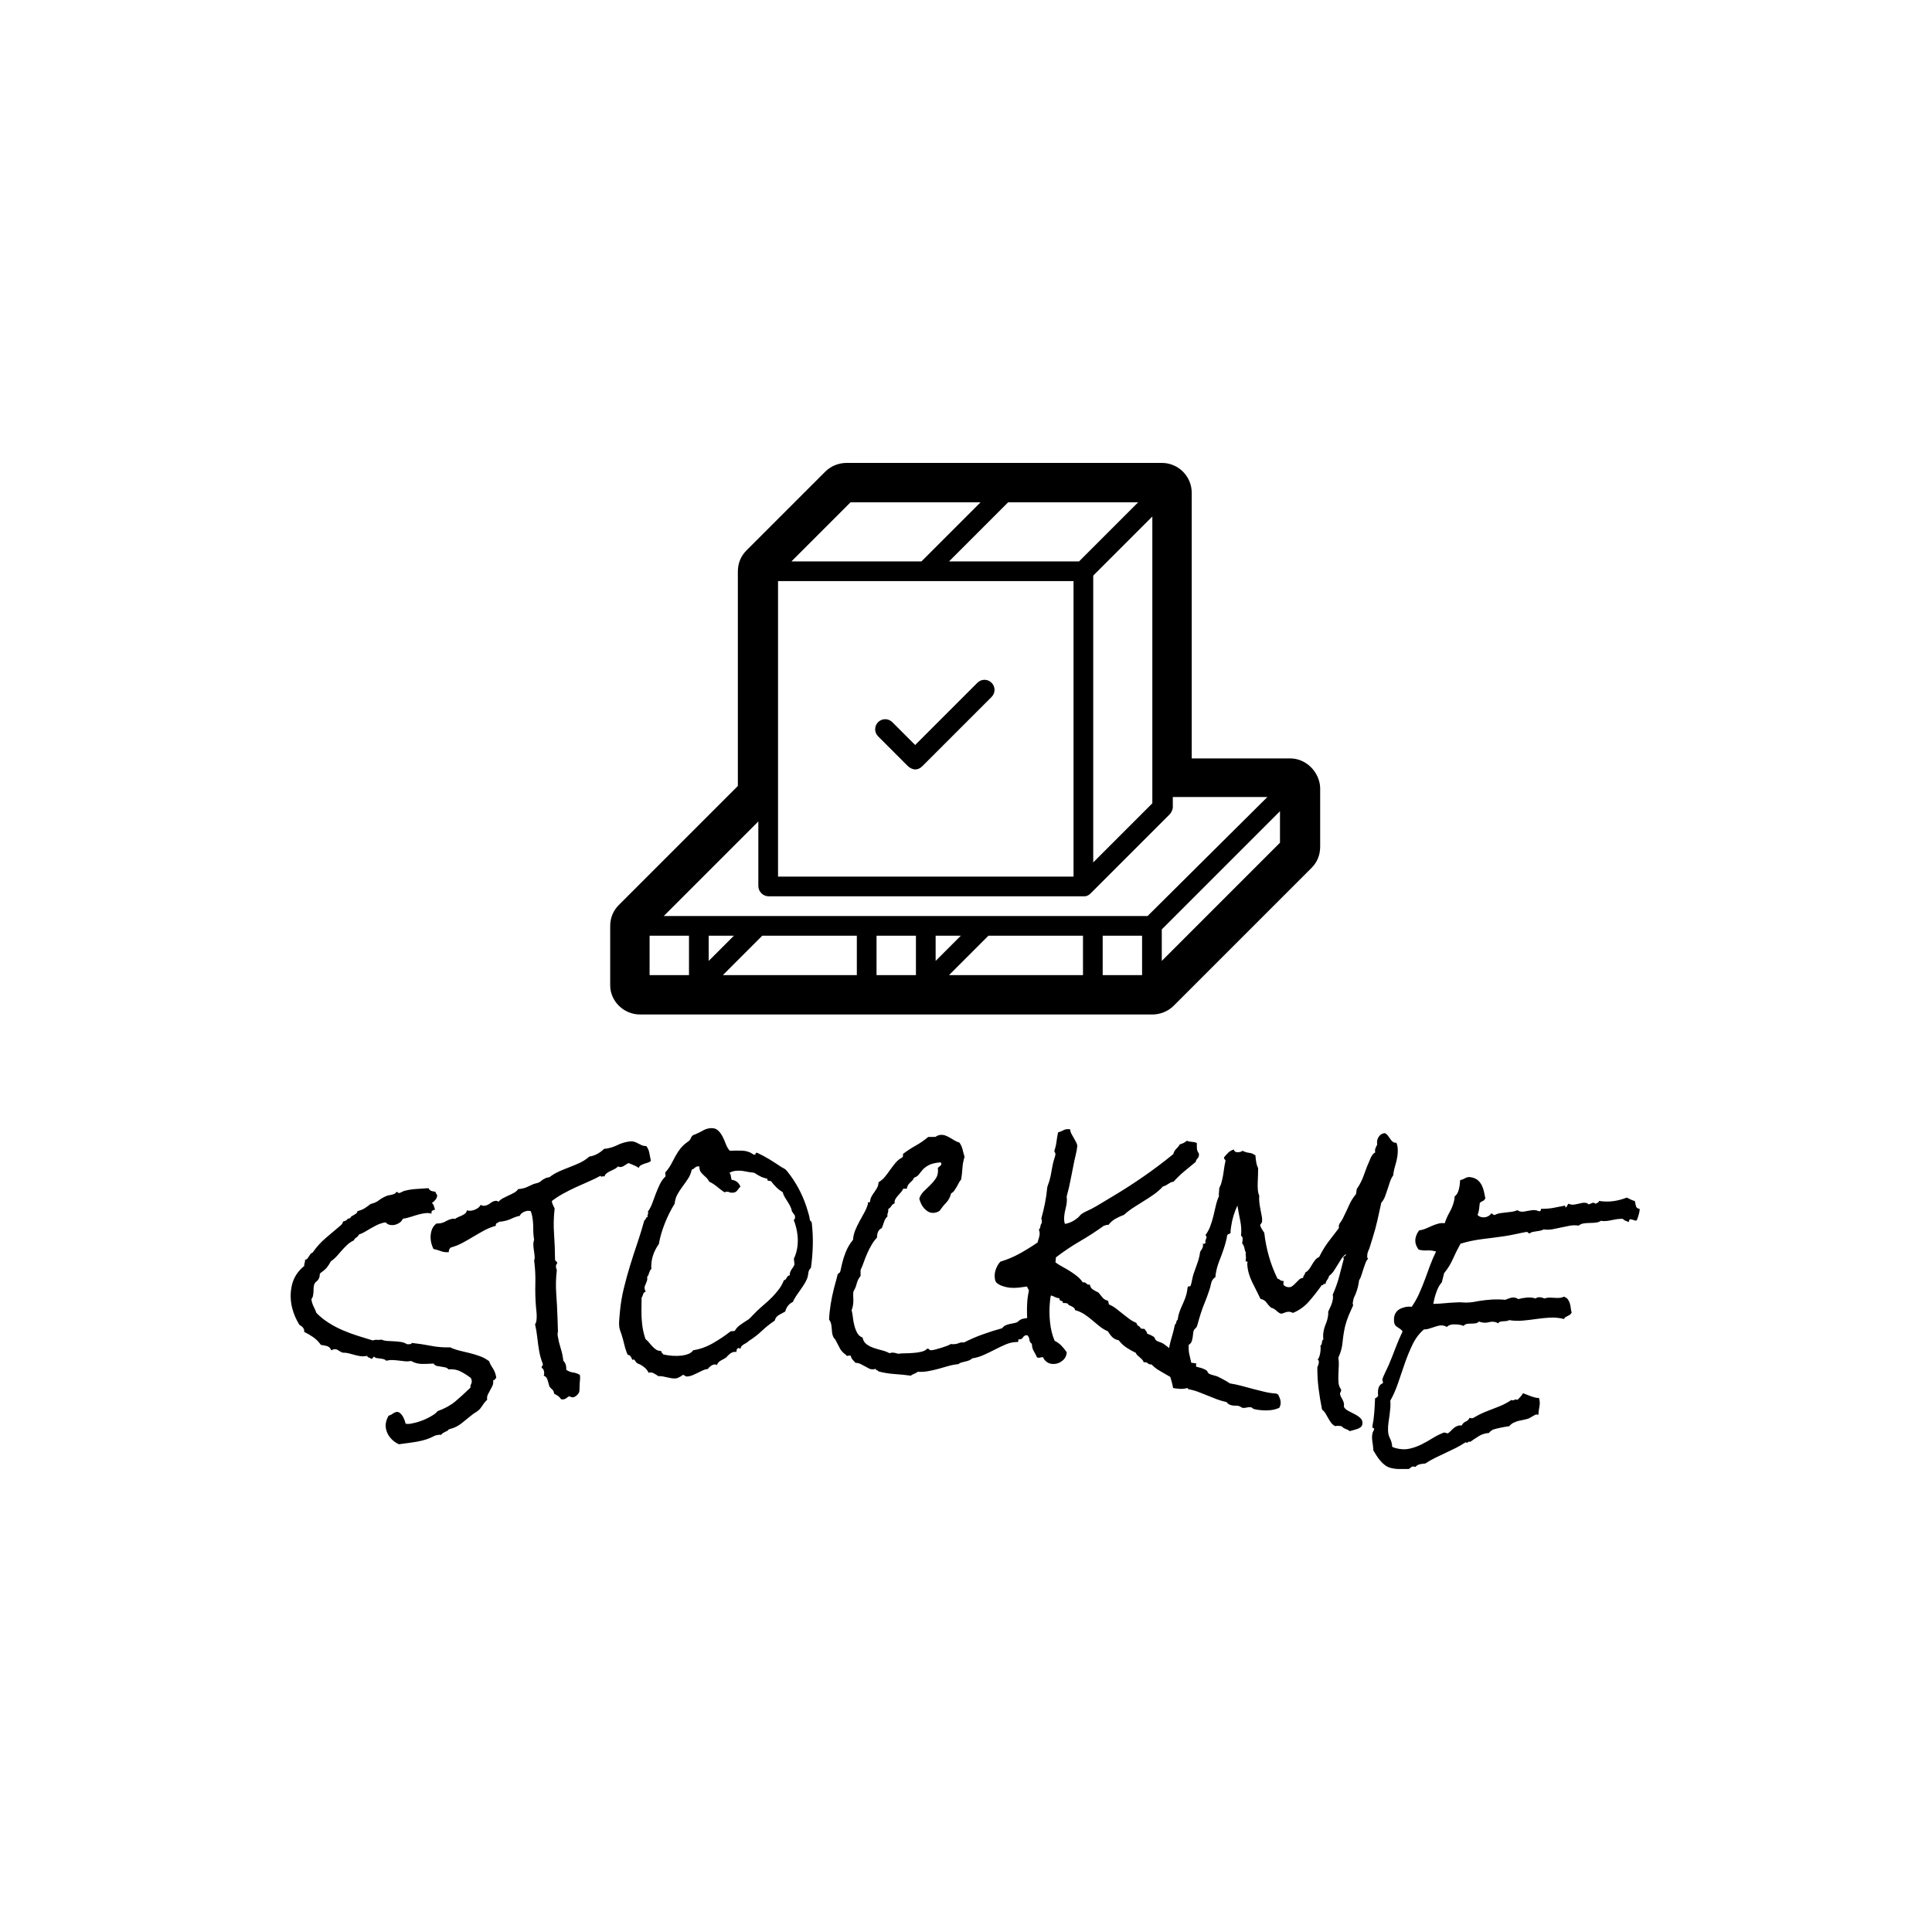<svg xmlns="http://www.w3.org/2000/svg" version="1.1" xmlns:xlink="http://www.w3.org/1999/xlink" xmlns:svgjs="http://svgjs.dev/svgjs" width="1000" height="1000" viewBox="0 0 1000 1000"><rect width="1000" height="1000" fill="#ffffff"></rect><g transform="matrix(0.7,0,0,0.7,149.576,239.586)"><svg viewBox="0 0 396 295" data-background-color="#f9f9f9" preserveAspectRatio="xMidYMid meet" height="744" width="1000" xmlns="http://www.w3.org/2000/svg" xmlns:xlink="http://www.w3.org/1999/xlink"><defs></defs><g id="tight-bounds" transform="matrix(1,0,0,1,0.24,0.008)"><svg viewBox="0 0 395.52 294.984" height="294.984" width="395.52"><g><svg viewBox="0 0 395.52 294.984" height="294.984" width="395.52"><g transform="matrix(1,0,0,1,0,195.033)"><svg viewBox="0 0 395.52 99.95" height="99.95" width="395.52"><g><svg viewBox="0 0 395.52 99.95" height="99.95" width="395.52"><g><svg viewBox="0 0 395.52 99.95" height="99.95" width="395.52"><g transform="matrix(1,0,0,1,0,0)"><svg width="395.52" viewBox="-6.441 -53.999 338.307 85.492" height="99.95" data-palette-color="#3a5874"><path d="M44.977 7.881v0c0.083 0.323 0.13 0.572 0.141 0.748v0c-0.145 0.106-0.251 0.227-0.319 0.362-0.067 0.141-0.221 0.226-0.462 0.253v0c0.062 0.507 0.006 0.959-0.167 1.355-0.181 0.391-0.375 0.761-0.58 1.11-0.206 0.349-0.4 0.716-0.584 1.101-0.178 0.376-0.236 0.818-0.174 1.325v0c-0.424 0.385-0.817 0.862-1.18 1.431-0.358 0.561-0.697 0.968-1.017 1.223v0c-0.223 0.202-0.473 0.38-0.75 0.534-0.275 0.161-0.541 0.343-0.799 0.547v0c-0.839 0.671-1.7 1.365-2.581 2.081-0.876 0.715-1.853 1.211-2.931 1.49v0l-0.349 0.09c-0.096 0.162-0.234 0.294-0.414 0.396-0.188 0.097-0.375 0.186-0.561 0.269-0.185 0.082-0.369 0.185-0.55 0.307-0.177 0.115-0.297 0.249-0.361 0.403v0c-0.395-0.036-0.805 0.001-1.231 0.111v0l-0.339 0.088c-0.528 0.274-1.026 0.506-1.494 0.695-0.474 0.191-0.992 0.359-1.553 0.504v0c-0.981 0.253-1.976 0.441-2.984 0.564-1.014 0.124-2.026 0.261-3.033 0.411v0c-0.753-0.329-1.417-0.808-1.993-1.438-0.584-0.634-0.981-1.361-1.193-2.181v0c-0.16-0.62-0.181-1.234-0.062-1.843 0.126-0.604 0.348-1.174 0.663-1.71v0l0.146-0.037c0.29-0.075 0.576-0.221 0.857-0.438 0.277-0.209 0.56-0.351 0.851-0.426v0c0.329-0.085 0.634-0.023 0.916 0.187 0.28 0.203 0.524 0.471 0.733 0.802 0.203 0.333 0.369 0.683 0.498 1.049 0.129 0.366 0.223 0.665 0.284 0.897v0c0.403 0.068 0.812 0.066 1.227-0.007 0.421-0.074 0.845-0.167 1.271-0.276v0c0.42-0.108 0.884-0.256 1.394-0.443 0.518-0.182 1.029-0.4 1.535-0.654 0.512-0.256 0.999-0.53 1.461-0.821 0.468-0.293 0.846-0.618 1.133-0.974v0c1.759-0.626 3.242-1.443 4.449-2.45 1.199-1.012 2.453-2.155 3.762-3.429v0c-0.022-0.38 0.046-0.704 0.204-0.972 0.152-0.266 0.172-0.613 0.062-1.038v0c-0.017-0.065-0.042-0.137-0.077-0.218-0.039-0.072-0.067-0.141-0.084-0.205v0c-0.864-0.652-1.727-1.196-2.591-1.635-0.865-0.445-1.878-0.62-3.038-0.527v0c-0.206-0.264-0.475-0.428-0.809-0.494-0.329-0.073-0.674-0.132-1.037-0.176-0.364-0.051-0.71-0.109-1.037-0.177-0.335-0.072-0.614-0.272-0.836-0.6v0c-0.926 0.067-1.885 0.098-2.879 0.093-0.999-0.004-1.91-0.251-2.731-0.741v0c-0.531 0.103-1.055 0.128-1.572 0.075-0.524-0.057-1.039-0.117-1.543-0.18-0.505-0.062-1.022-0.105-1.551-0.126-0.529-0.022-1.055 0.035-1.578 0.169v0c-0.187-0.193-0.411-0.324-0.67-0.395-0.267-0.076-0.552-0.126-0.855-0.151-0.303-0.025-0.591-0.064-0.867-0.117-0.274-0.046-0.505-0.169-0.694-0.368v0c-0.121 0.066-0.201 0.155-0.24 0.268-0.044 0.122-0.147 0.203-0.309 0.245v0l-0.193 0.05c-0.116-0.183-0.284-0.288-0.505-0.314-0.215-0.034-0.373-0.179-0.474-0.435v0c-0.596 0.119-1.157 0.144-1.685 0.073-0.523-0.078-1.023-0.187-1.499-0.325-0.468-0.134-0.945-0.262-1.431-0.385-0.484-0.116-1.005-0.174-1.564-0.175v0c-0.389-0.175-0.763-0.381-1.12-0.619-0.358-0.238-0.749-0.302-1.175-0.193v0c-0.097 0.025-0.269 0.104-0.518 0.237v0c-0.216-0.571-0.569-0.924-1.058-1.059-0.489-0.135-1.005-0.24-1.547-0.313v0c-0.543-0.769-1.176-1.407-1.899-1.916-0.73-0.507-1.492-0.954-2.288-1.341v0c0.013-0.217 0.007-0.374-0.018-0.47v0c-0.083-0.323-0.237-0.586-0.462-0.79-0.225-0.204-0.459-0.364-0.702-0.48v0c-0.838-1.353-1.438-2.731-1.8-4.131v0c-0.506-1.962-0.541-3.898-0.105-5.808 0.43-1.908 1.465-3.528 3.104-4.86v0c-0.028-0.268 0.003-0.521 0.094-0.758 0.098-0.232 0.13-0.484 0.093-0.757v0c0.297-0.077 0.509-0.2 0.638-0.371 0.128-0.171 0.247-0.35 0.357-0.537 0.11-0.187 0.229-0.366 0.357-0.536 0.135-0.172 0.327-0.308 0.577-0.407v0c0.968-1.4 2.065-2.616 3.293-3.649 1.234-1.035 2.493-2.103 3.778-3.206v0c0.264-0.206 0.446-0.514 0.546-0.925v0l0.3-0.078c0.323-0.083 0.556-0.219 0.701-0.408 0.142-0.195 0.403-0.307 0.781-0.336v0c0.079-0.227 0.217-0.4 0.413-0.519 0.195-0.126 0.393-0.239 0.594-0.34 0.2-0.107 0.384-0.233 0.552-0.38 0.169-0.147 0.259-0.329 0.273-0.545v0l0.348-0.09c0.555-0.143 1.072-0.37 1.55-0.679 0.476-0.316 0.946-0.657 1.408-1.024v0l0.349-0.09c0.652-0.168 1.234-0.449 1.745-0.843 0.505-0.392 1.071-0.72 1.697-0.986v0c0.248-0.133 0.508-0.217 0.782-0.253 0.267-0.034 0.532-0.086 0.797-0.154v0c0.161-0.042 0.351-0.108 0.568-0.198 0.224-0.092 0.364-0.232 0.419-0.418v0l0.097-0.025c0.2-0.052 0.333-0.017 0.398 0.103 0.066 0.121 0.179 0.16 0.341 0.119v0c0.226-0.058 0.447-0.15 0.662-0.274 0.209-0.123 0.43-0.214 0.663-0.275v0c0.981-0.253 1.978-0.407 2.989-0.461 1.02-0.05 2.022-0.116 3.006-0.198v0c0.173 0.375 0.419 0.608 0.738 0.698 0.319 0.09 0.658 0.161 1.015 0.213v0l0.05 0.193c0.067 0.258 0.189 0.454 0.369 0.587v0c-0.017 0.493-0.158 0.895-0.423 1.204-0.269 0.317-0.58 0.608-0.932 0.87v0c0.201 0.086 0.348 0.241 0.44 0.465 0.091 0.218 0.161 0.423 0.211 0.617v0l0.153 0.591-0.265 0.016c-0.523 0.135-0.721 0.448-0.594 0.939v0c-0.486-0.15-0.993-0.191-1.519-0.125-0.522 0.059-1.028 0.152-1.519 0.279v0c-0.658 0.17-1.339 0.373-2.042 0.609-0.71 0.238-1.416 0.41-2.119 0.516v0c-0.18 0.398-0.444 0.721-0.793 0.969-0.355 0.25-0.73 0.426-1.123 0.528v0c-0.426 0.11-0.856 0.125-1.29 0.044-0.44-0.079-0.791-0.278-1.053-0.596v0c-0.178-0.023-0.332-0.018-0.46 0.015v0l-0.446 0.115c-0.523 0.135-1.021 0.326-1.494 0.572-0.48 0.248-0.963 0.51-1.45 0.787-0.485 0.283-0.959 0.564-1.424 0.843-0.472 0.28-0.965 0.504-1.48 0.671v0c-0.127 0.308-0.342 0.556-0.644 0.744-0.304 0.182-0.52 0.427-0.647 0.735v0c-0.649 0.312-1.215 0.696-1.696 1.151-0.475 0.453-0.928 0.925-1.36 1.415v0l-1.252 1.428c-0.407 0.449-0.891 0.87-1.451 1.263v0c-0.332 0.609-0.656 1.113-0.973 1.511-0.312 0.39-0.752 0.783-1.318 1.176v0c-0.354 0.229-0.523 0.479-0.508 0.751 0.017 0.278-0.055 0.575-0.214 0.892v0c-0.134 0.282-0.324 0.517-0.572 0.705-0.256 0.183-0.446 0.432-0.572 0.747v0c-0.103 0.268-0.157 0.567-0.16 0.899-0.004 0.332-0.016 0.658-0.036 0.98-0.02 0.322-0.059 0.638-0.117 0.949-0.057 0.311-0.194 0.597-0.408 0.859v0c0.033 0.129 0.058 0.264 0.073 0.405 0.02 0.132 0.043 0.247 0.068 0.344v0c0.118 0.458 0.296 0.908 0.535 1.349 0.233 0.449 0.425 0.899 0.575 1.349v0c0.953 0.973 1.992 1.81 3.116 2.511 1.119 0.709 2.287 1.324 3.502 1.843 1.217 0.526 2.462 0.989 3.736 1.39 1.276 0.407 2.537 0.798 3.783 1.172v0c0.385-0.134 0.755-0.184 1.107-0.151 0.358 0.025 0.721 0.007 1.091-0.055v0c0.464 0.197 0.978 0.309 1.543 0.335v0l1.706 0.087c0.565 0.026 1.12 0.083 1.665 0.169 0.546 0.086 1.026 0.269 1.442 0.547v0c0.17-0.009 0.329-0.006 0.478 0.011 0.141 0.012 0.292-0.003 0.454-0.045v0c0.2-0.052 0.3-0.146 0.298-0.283v0c1.615 0.175 3.213 0.417 4.793 0.725 1.574 0.31 3.191 0.44 4.852 0.39v0c0.761 0.361 1.567 0.642 2.417 0.842 0.857 0.199 1.712 0.405 2.566 0.619 0.862 0.218 1.696 0.475 2.502 0.769 0.806 0.295 1.555 0.704 2.248 1.227v0c0.231 0.601 0.524 1.163 0.878 1.684 0.36 0.513 0.624 1.099 0.795 1.757zM83.896-45.771v0c-0.235 0.209-0.501 0.355-0.799 0.439-0.29 0.083-0.589 0.177-0.895 0.282-0.307 0.106-0.587 0.231-0.84 0.375-0.246 0.143-0.416 0.361-0.508 0.654v0c-0.385-0.28-0.798-0.504-1.239-0.674-0.44-0.163-0.883-0.345-1.329-0.547v0c-0.311 0.161-0.62 0.351-0.928 0.572-0.308 0.221-0.626 0.359-0.955 0.415v0c-0.237 0.04-0.484-0.003-0.741-0.129v0c-0.236 0.243-0.519 0.452-0.848 0.63-0.328 0.177-0.675 0.347-1.039 0.509-0.371 0.164-0.7 0.358-0.987 0.583-0.288 0.218-0.469 0.505-0.545 0.862v0c-0.095-0.16-0.261-0.186-0.5-0.078-0.239 0.108-0.394 0.049-0.465-0.175v0c-1.003 0.548-2.035 1.046-3.095 1.495-1.052 0.455-2.103 0.922-3.15 1.403-1.047 0.487-2.072 1.005-3.075 1.552-1.004 0.541-1.961 1.162-2.871 1.863v0c-0.027 0.038-0.035 0.094-0.022 0.166v0c0.055 0.329 0.158 0.636 0.307 0.922 0.148 0.279 0.278 0.548 0.389 0.806v0c-0.256 2.132-0.306 4.263-0.149 6.394 0.15 2.131 0.231 4.241 0.244 6.327v0l0.033 0.197c0.029 0.171 0.116 0.285 0.261 0.342 0.146 0.063 0.235 0.194 0.268 0.391v0l-0.031 0.117c-0.148 0.126-0.239 0.287-0.273 0.482-0.036 0.189-0.037 0.385-0.003 0.588v0c0.022 0.131 0.089 0.326 0.2 0.585v0c-0.246 1.989-0.296 3.981-0.149 5.978 0.147 1.997 0.251 4 0.313 6.012v0l0.112 3.368c-0.031 0.215-0.058 0.415-0.082 0.602-0.015 0.192-0.005 0.39 0.029 0.593v0c0.179 1.065 0.427 2.091 0.742 3.08 0.323 0.994 0.541 2.028 0.655 3.104v0c0.381 0.416 0.608 0.841 0.681 1.275v0c0.028 0.164 0.046 0.33 0.054 0.498 0.008 0.168 0.01 0.34 0.006 0.516v0c0.507 0.361 1.069 0.584 1.684 0.669 0.615 0.079 1.186 0.28 1.714 0.604v0l0.034 0.197c0.056 0.335 0.062 0.669 0.016 1.001-0.045 0.332-0.073 0.671-0.082 1.018v0c-0.021 0.274-0.033 0.668-0.034 1.182-0.001 0.514-0.053 0.868-0.156 1.061v0c-0.126 0.258-0.331 0.505-0.615 0.742-0.285 0.237-0.578 0.381-0.88 0.433v0c-0.099 0.017-0.248-0.009-0.449-0.077-0.201-0.068-0.356-0.129-0.468-0.185v0c-0.164 0.028-0.367 0.15-0.607 0.366-0.235 0.209-0.488 0.336-0.757 0.381v0c-0.131 0.022-0.248 0.035-0.349 0.039-0.109-0.002-0.234-0.025-0.376-0.069v0c-0.188-0.313-0.428-0.574-0.72-0.781-0.292-0.208-0.625-0.398-0.999-0.572v0c-0.046-0.472-0.187-0.81-0.424-1.014-0.236-0.197-0.487-0.462-0.753-0.796v0c-0.144-0.456-0.293-0.978-0.447-1.567-0.147-0.59-0.476-0.981-0.988-1.172v0c0.126-0.258 0.155-0.587 0.087-0.988v0c-0.028-0.164-0.081-0.341-0.161-0.531-0.087-0.195-0.221-0.328-0.401-0.399v0l-0.017-0.099c-0.062-0.165-0.027-0.3 0.104-0.402 0.137-0.111 0.191-0.249 0.164-0.413v0l-0.033-0.198c-0.411-1.033-0.714-2.131-0.91-3.294v0c-0.185-1.098-0.336-2.195-0.453-3.291-0.116-1.089-0.299-2.177-0.55-3.264v0c0.168-0.204 0.281-0.497 0.339-0.878 0.056-0.388 0.081-0.805 0.073-1.25-0.007-0.445-0.036-0.876-0.086-1.293-0.057-0.416-0.091-0.762-0.104-1.038v0c-0.149-1.929-0.199-3.847-0.148-5.755 0.057-1.909-0.045-3.836-0.304-5.78v0c0.12-0.291 0.16-0.656 0.119-1.095-0.034-0.441-0.091-0.901-0.171-1.38-0.082-0.486-0.129-0.969-0.143-1.447-0.013-0.478 0.052-0.898 0.194-1.26v0c-0.157-0.934-0.23-1.888-0.219-2.863 0.004-0.981-0.076-1.955-0.239-2.921v0c-0.079-0.467-0.209-0.938-0.39-1.415v0c-0.359-0.082-0.673-0.1-0.942-0.054v0c-0.362 0.061-0.72 0.199-1.076 0.415-0.362 0.217-0.601 0.487-0.716 0.81v0c-0.731 0.157-1.427 0.396-2.09 0.717-0.664 0.315-1.347 0.531-2.05 0.649v0l-0.493 0.084c-0.138 0.023-0.292 0.032-0.462 0.027v0c-0.213 0.137-0.439 0.263-0.677 0.377-0.239 0.108-0.314 0.323-0.225 0.647v0c-1.014 0.279-1.987 0.666-2.918 1.161-0.923 0.5-1.836 1.023-2.738 1.566-0.902 0.544-1.815 1.066-2.738 1.567-0.93 0.501-1.902 0.888-2.917 1.161v0c-0.334 0.225-0.509 0.613-0.524 1.163v0c-0.741 0.057-1.386-0.023-1.937-0.242-0.549-0.212-1.179-0.396-1.889-0.554v0c-0.321-0.663-0.535-1.309-0.641-1.94v0c-0.141-0.835-0.108-1.662 0.099-2.481 0.206-0.826 0.642-1.484 1.31-1.975v0c0.17 0.005 0.326 0.006 0.467 0.002 0.135-0.002 0.284-0.017 0.449-0.045v0c0.532-0.09 1.048-0.281 1.546-0.575 0.499-0.287 1.032-0.478 1.597-0.573v0c0.171-0.029 0.363-0.011 0.577 0.055v0c0.215-0.171 0.489-0.329 0.823-0.473 0.334-0.144 0.652-0.282 0.954-0.415 0.301-0.139 0.573-0.313 0.815-0.522 0.234-0.215 0.359-0.476 0.375-0.783v0c0.193 0.103 0.391 0.154 0.594 0.153 0.209-0.001 0.413-0.019 0.609-0.052v0c0.434-0.073 0.87-0.231 1.31-0.474 0.439-0.243 0.759-0.571 0.96-0.983v0c0.281 0.223 0.635 0.299 1.062 0.226v0c0.467-0.079 0.906-0.281 1.318-0.607 0.405-0.325 0.824-0.524 1.258-0.597v0c0.335-0.056 0.605 0.02 0.809 0.229v0c0.317-0.364 0.712-0.671 1.184-0.92 0.472-0.249 0.953-0.485 1.442-0.709 0.497-0.219 0.955-0.448 1.375-0.688 0.418-0.246 0.737-0.54 0.957-0.882v0c0.17 0.005 0.439-0.023 0.807-0.085v0c0.565-0.095 1.092-0.262 1.579-0.499 0.494-0.239 0.996-0.469 1.506-0.69v0l1.029-0.275c0.264-0.078 0.493-0.201 0.688-0.369 0.194-0.175 0.397-0.331 0.611-0.468 0.22-0.138 0.449-0.262 0.688-0.369 0.239-0.108 0.542-0.176 0.909-0.204v0c0.729-0.569 1.524-1.048 2.384-1.436 0.855-0.381 1.734-0.742 2.637-1.084 0.902-0.341 1.783-0.713 2.641-1.114 0.859-0.402 1.643-0.919 2.355-1.553v0l0.148-0.025c0.671-0.113 1.309-0.339 1.914-0.677 0.611-0.346 1.166-0.764 1.665-1.254v0c0.104 0.016 0.209 0.016 0.314-0.002v0l0.345-0.058c0.934-0.157 1.818-0.445 2.654-0.863 0.837-0.411 1.738-0.698 2.704-0.861v0c0.565-0.095 1.028-0.099 1.388-0.011 0.361 0.095 0.691 0.228 0.99 0.401 0.306 0.172 0.624 0.331 0.953 0.478 0.337 0.153 0.747 0.239 1.23 0.26v0c0.391 0.516 0.641 1.099 0.751 1.749 0.11 0.651 0.237 1.305 0.382 1.964zM124.247-30.156v0c0.216 1.908 0.3 3.774 0.252 5.597-0.048 1.824-0.203 3.686-0.464 5.588v0c-0.399 0.387-0.62 0.838-0.662 1.353-0.043 0.508-0.159 0.994-0.348 1.458v0c-0.157 0.393-0.38 0.818-0.671 1.274-0.283 0.461-0.601 0.94-0.955 1.437-0.353 0.496-0.705 1.002-1.056 1.518-0.344 0.515-0.625 1.024-0.843 1.525v0c-0.969 0.452-1.609 1.256-1.921 2.411v0c-0.514 0.259-1.042 0.547-1.583 0.864-0.541 0.316-0.894 0.789-1.057 1.418v0c-1.173 0.784-2.256 1.648-3.249 2.592-1 0.945-2.102 1.791-3.306 2.538v0c-0.153 0.185-0.335 0.333-0.543 0.444-0.209 0.111-0.417 0.228-0.624 0.352-0.207 0.124-0.392 0.272-0.554 0.445-0.168 0.173-0.256 0.378-0.263 0.614v0c-0.139 0.016-0.234 0.003-0.286-0.038-0.059-0.047-0.173-0.078-0.342-0.092v0c-0.348 0.241-0.481 0.578-0.399 1.011v0c-0.14-0.051-0.326-0.064-0.558-0.037v0c-0.404 0.046-0.784 0.216-1.139 0.511-0.362 0.296-0.661 0.595-0.895 0.896v0c-0.382 0.244-0.823 0.496-1.324 0.754-0.493 0.264-0.829 0.644-1.008 1.141v0c-0.155-0.123-0.365-0.17-0.63-0.14v0c-0.305 0.035-0.612 0.163-0.922 0.386-0.317 0.224-0.545 0.464-0.683 0.722v0c-0.47 0.053-0.909 0.177-1.317 0.37-0.4 0.2-0.81 0.4-1.23 0.602-0.42 0.202-0.831 0.393-1.233 0.573-0.402 0.18-0.839 0.296-1.309 0.349v0c-0.272 0.031-0.481-0.013-0.629-0.13-0.147-0.117-0.33-0.218-0.547-0.3v0c-0.15 0.158-0.424 0.343-0.823 0.556-0.405 0.214-0.707 0.332-0.906 0.354v0c-0.371 0.042-0.738 0.033-1.1-0.026-0.362-0.06-0.737-0.135-1.122-0.225v0l-1.094-0.239c-0.349-0.061-0.728-0.085-1.135-0.073v0c-0.328-0.231-0.717-0.469-1.168-0.713-0.456-0.237-0.88-0.279-1.272-0.127v0c-0.223-0.485-0.524-0.893-0.904-1.226-0.373-0.333-0.795-0.624-1.266-0.873v0c-0.108-0.062-0.224-0.109-0.349-0.142-0.125-0.039-0.225-0.089-0.298-0.147v0c-0.177-0.081-0.349-0.266-0.516-0.556-0.173-0.282-0.342-0.414-0.507-0.395v0c-0.033 0.004-0.074 0.025-0.124 0.064-0.043 0.038-0.08 0.059-0.114 0.063v0c-0.101-0.297-0.237-0.58-0.408-0.849-0.165-0.27-0.42-0.419-0.765-0.447v0c-0.364-0.844-0.645-1.695-0.842-2.551-0.205-0.862-0.44-1.721-0.705-2.578v0c-0.096-0.257-0.209-0.573-0.339-0.947-0.124-0.382-0.203-0.722-0.236-1.02v0c-0.057-0.503-0.053-1.118 0.013-1.843 0.073-0.719 0.129-1.353 0.167-1.901v0c0.184-1.993 0.51-3.942 0.978-5.848 0.462-1.904 0.985-3.805 1.568-5.702 0.583-1.904 1.194-3.792 1.835-5.663 0.633-1.876 1.216-3.777 1.749-5.703v0c0.132-0.015 0.211-0.061 0.236-0.137v0l0.121-0.265c0.055-0.107 0.105-0.196 0.151-0.269 0.039-0.071 0.144-0.117 0.317-0.137v0l-0.017-0.149c-0.056-0.202-0.036-0.375 0.061-0.52 0.104-0.146 0.106-0.368 0.006-0.665v0c0.468-0.664 0.845-1.394 1.13-2.191 0.279-0.796 0.572-1.588 0.879-2.374 0.301-0.779 0.63-1.544 0.988-2.296 0.357-0.758 0.841-1.427 1.453-2.006v0l-0.039-0.348c-0.052-0.162-0.065-0.338-0.04-0.529 0.032-0.191 0.127-0.33 0.285-0.414v0c0.541-0.672 0.976-1.335 1.305-1.99 0.336-0.649 0.679-1.288 1.03-1.918 0.357-0.638 0.764-1.247 1.222-1.829 0.465-0.576 1.073-1.128 1.825-1.656v0c0.352-0.208 0.592-0.49 0.72-0.846 0.134-0.357 0.326-0.617 0.576-0.78v0c0.125-0.081 0.263-0.137 0.413-0.168 0.15-0.037 0.288-0.096 0.413-0.177v0c0.551-0.23 1.1-0.504 1.648-0.821 0.541-0.316 1.13-0.51 1.766-0.582v0c0.802-0.091 1.44 0.065 1.915 0.467 0.468 0.403 0.865 0.912 1.189 1.526 0.324 0.607 0.608 1.253 0.853 1.936 0.253 0.689 0.589 1.262 1.01 1.718v0c1.015-0.041 2.051-0.048 3.107-0.02 1.057 0.035 2.014 0.362 2.869 0.983v0c0.07 0.026 0.155 0.033 0.254 0.022v0c0.172-0.019 0.25-0.099 0.235-0.238-0.015-0.132 0.06-0.208 0.226-0.227v0l0.149-0.017c1.075 0.489 2.114 1.042 3.117 1.66 1.009 0.617 2.008 1.262 2.996 1.935v0c0.187 0.113 0.38 0.219 0.58 0.317 0.192 0.092 0.367 0.217 0.525 0.373v0c0.188 0.18 0.374 0.397 0.557 0.652 0.182 0.248 0.351 0.463 0.506 0.647v0c2.007 2.732 3.485 5.744 4.435 9.038v0c0.107 0.357 0.207 0.701 0.298 1.033 0.091 0.332 0.154 0.647 0.188 0.945v0c0.035 0.305 0.123 0.489 0.264 0.554 0.142 0.071 0.229 0.242 0.259 0.514zM120.662-27.154v0c-0.152-1.345-0.467-2.617-0.945-3.817v0c0.165-0.086 0.262-0.207 0.291-0.365 0.036-0.158 0.044-0.32 0.025-0.486v0l-0.028-0.249-0.732-1.044c-0.086-0.467-0.229-0.893-0.427-1.28-0.197-0.38-0.418-0.761-0.663-1.143-0.244-0.382-0.482-0.764-0.713-1.147-0.23-0.376-0.405-0.796-0.525-1.259v0c-0.582-0.343-1.115-0.753-1.599-1.228-0.476-0.469-0.912-0.97-1.307-1.502v0c-0.25-0.072-0.476-0.117-0.68-0.134-0.209-0.01-0.299-0.184-0.27-0.523v0c-0.622-0.104-1.193-0.288-1.713-0.551-0.526-0.262-1.047-0.569-1.563-0.92v0c-0.787-0.079-1.573-0.201-2.357-0.367-0.784-0.166-1.56-0.206-2.328-0.119v0c-0.543 0.062-1.052 0.223-1.525 0.485v0c0.196 0.246 0.311 0.528 0.347 0.846 0.036 0.318 0.104 0.626 0.206 0.923v0c1.103 0.143 1.833 0.722 2.189 1.734v0c-0.16 0.125-0.298 0.269-0.415 0.43-0.115 0.167-0.226 0.317-0.331 0.45-0.106 0.133-0.236 0.258-0.39 0.376-0.154 0.118-0.351 0.191-0.589 0.218v0c-0.47 0.053-0.841 0.011-1.112-0.126-0.271-0.144-0.669-0.132-1.193 0.035v0c-0.627-0.439-1.24-0.906-1.84-1.402-0.6-0.496-1.258-0.921-1.976-1.276v0c-0.144-0.326-0.338-0.613-0.58-0.86-0.249-0.24-0.496-0.474-0.744-0.701-0.247-0.227-0.48-0.472-0.697-0.736-0.218-0.264-0.348-0.581-0.39-0.952v0c-0.026-0.232-0.029-0.403-0.008-0.513v0c-0.206-0.044-0.359-0.06-0.458-0.048v0c-0.272 0.031-0.513 0.152-0.724 0.363-0.217 0.212-0.471 0.369-0.762 0.469v0c-0.18 0.839-0.488 1.588-0.923 2.248-0.435 0.66-0.889 1.305-1.36 1.936-0.472 0.63-0.898 1.283-1.278 1.956-0.387 0.674-0.628 1.473-0.725 2.397v0c-0.921 1.466-1.739 3.099-2.455 4.897-0.715 1.799-1.217 3.529-1.505 5.192v0c-0.67 0.955-1.169 1.944-1.496 2.967-0.327 1.023-0.457 2.125-0.39 3.305v0c-0.154 0.125-0.271 0.276-0.352 0.453v0l-0.393 1.061c-0.047 0.18-0.151 0.329-0.311 0.448v0l0.028 0.248c0.031 0.272 0.009 0.522-0.066 0.752-0.075 0.23-0.16 0.451-0.257 0.663-0.09 0.211-0.178 0.416-0.263 0.614-0.078 0.197-0.104 0.411-0.078 0.643v0c0.031 0.272 0.128 0.536 0.291 0.792v0c-0.357 0.107-0.577 0.327-0.66 0.658-0.083 0.331-0.211 0.624-0.383 0.879v0c-0.011 1.088-0.023 2.197-0.036 3.325-0.007 1.121 0.05 2.218 0.171 3.292v0c0.14 1.239 0.419 2.482 0.835 3.73v0c0.332 0.264 0.638 0.568 0.919 0.912 0.274 0.345 0.555 0.668 0.844 0.971 0.29 0.309 0.602 0.573 0.935 0.79 0.327 0.218 0.745 0.332 1.256 0.341v0c0.027 0.238 0.096 0.402 0.207 0.49 0.117 0.087 0.218 0.21 0.303 0.368v0c0.729 0.159 1.49 0.271 2.282 0.335 0.785 0.059 1.565 0.044 2.34-0.043v0c0.537-0.061 1.072-0.189 1.607-0.384 0.541-0.196 0.971-0.516 1.29-0.961v0c1.708-0.261 3.368-0.858 4.98-1.792 1.606-0.927 3.065-1.907 4.377-2.941v0l1.054-0.119c0.314-0.545 0.721-1.008 1.221-1.386 0.501-0.379 1.021-0.733 1.561-1.063v0c0.098-0.085 0.226-0.17 0.383-0.254 0.158-0.085 0.283-0.166 0.375-0.244v0c0.341-0.307 0.684-0.651 1.031-1.033 0.353-0.382 0.711-0.745 1.074-1.088v0c0.619-0.58 1.252-1.145 1.902-1.694 0.649-0.55 1.271-1.13 1.865-1.741 0.595-0.611 1.152-1.261 1.672-1.951 0.512-0.689 0.927-1.44 1.244-2.254v0c0.199-0.023 0.351-0.1 0.457-0.233 0.106-0.133 0.194-0.27 0.265-0.412 0.064-0.141 0.151-0.269 0.259-0.382 0.108-0.113 0.278-0.182 0.509-0.209v0c-0.035-0.305-0.005-0.573 0.09-0.805 0.094-0.232 0.204-0.449 0.329-0.651 0.131-0.203 0.264-0.396 0.397-0.578 0.134-0.183 0.251-0.418 0.353-0.705v0l-0.159-1.411c0.438-0.929 0.728-1.894 0.869-2.896 0.141-1.002 0.155-2.007 0.041-3.014zM182.528-5.491l0.051 0.149c0.002 0.273-0.089 0.461-0.275 0.563-0.186 0.102-0.227 0.339-0.124 0.711v0c-0.266 0.036-0.498 0.171-0.696 0.406-0.205 0.242-0.44 0.364-0.707 0.366v0c-0.173 0.002-0.311-0.081-0.412-0.246v0c-0.065 0.234-0.19 0.402-0.376 0.503-0.186 0.102-0.378 0.19-0.577 0.266-0.206 0.069-0.409 0.154-0.608 0.255-0.199 0.102-0.331 0.253-0.396 0.454v0l-0.26 0.002c-0.407 0.004-0.715 0.176-0.925 0.518-0.217 0.342-0.479 0.514-0.786 0.517v0c-0.1 0.001-0.167-0.015-0.2-0.048v0c-0.173 0.035-0.239 0.145-0.197 0.332 0.035 0.18-0.017 0.307-0.157 0.381v0l-0.25 0.002c-0.88 0.008-1.772 0.199-2.675 0.574-0.91 0.381-1.826 0.813-2.748 1.295-0.929 0.482-1.872 0.937-2.828 1.365-0.956 0.429-1.924 0.717-2.903 0.866v0c-0.205 0.202-0.45 0.364-0.735 0.487-0.286 0.123-0.598 0.219-0.938 0.288-0.333 0.07-0.659 0.149-0.978 0.239-0.319 0.083-0.598 0.229-0.836 0.437v0c-0.839 0.074-1.681 0.232-2.526 0.473-0.844 0.248-1.679 0.485-2.503 0.713-0.825 0.221-1.666 0.412-2.525 0.572-0.859 0.161-1.728 0.212-2.609 0.153v0c-0.265 0.202-0.56 0.365-0.886 0.488-0.319 0.123-0.611 0.285-0.875 0.488v0c-1.388-0.188-2.766-0.325-4.134-0.413-1.368-0.094-2.713-0.319-4.036-0.674v0c-0.001-0.107-0.035-0.176-0.102-0.209-0.067-0.033-0.144-0.055-0.231-0.068-0.08-0.019-0.154-0.052-0.221-0.098-0.074-0.053-0.075-0.146-0.002-0.28v0c-0.306 0.103-0.575 0.155-0.809 0.157v0c-0.34 0.003-0.671-0.077-0.992-0.241-0.322-0.17-0.66-0.354-1.015-0.551-0.362-0.197-0.727-0.387-1.095-0.57-0.375-0.183-0.782-0.273-1.223-0.269v0c-0.269-0.271-0.515-0.539-0.737-0.803-0.222-0.271-0.389-0.607-0.499-1.006v0c-0.134-0.039-0.277-0.038-0.43 0.004-0.146 0.035-0.273 0.052-0.379 0.053v0c-0.2 0.002-0.301-0.067-0.302-0.207v0c-0.711-0.5-1.223-1.036-1.535-1.606-0.305-0.571-0.648-1.224-1.027-1.961v0c-0.102-0.239-0.231-0.435-0.386-0.587-0.155-0.145-0.266-0.321-0.334-0.527v0c-0.136-0.332-0.223-0.685-0.26-1.058-0.043-0.373-0.073-0.736-0.089-1.089-0.023-0.353-0.076-0.706-0.16-1.059-0.09-0.359-0.253-0.688-0.489-0.985v0c0.055-1.287 0.187-2.572 0.396-3.854 0.208-1.289 0.474-2.574 0.795-3.857v0c0.135-0.575 0.283-1.133 0.445-1.674 0.162-0.541 0.307-1.099 0.435-1.674v0c0.038-0.207 0.097-0.351 0.177-0.432 0.086-0.087 0.162-0.148 0.228-0.182v0l0.199-0.152c0.066-0.067 0.115-0.171 0.147-0.311v0l0.394-1.723c0.257-1.116 0.6-2.199 1.031-3.25 0.431-1.051 1.015-2.019 1.755-2.906v0c0.059-0.841 0.245-1.642 0.558-2.405 0.313-0.763 0.67-1.509 1.07-2.239 0.4-0.73 0.797-1.451 1.191-2.161 0.4-0.717 0.717-1.48 0.949-2.289v0l-0.061-0.109c-0.001-0.133 0.075-0.207 0.228-0.222 0.153-0.021 0.263-0.032 0.33-0.033v0c0.029-0.54 0.151-1.005 0.368-1.394 0.217-0.389 0.45-0.754 0.7-1.096 0.25-0.342 0.484-0.708 0.7-1.096 0.217-0.389 0.339-0.853 0.368-1.393v0c0.637-0.379 1.182-0.851 1.637-1.415 0.448-0.557 0.88-1.135 1.295-1.732 0.421-0.59 0.866-1.168 1.334-1.732 0.462-0.564 1.031-1.016 1.708-1.355v0c0.165-0.208 0.212-0.495 0.143-0.861v0c1.04-0.789 2.113-1.492 3.221-2.109 1.108-0.617 2.148-1.336 3.121-2.158v0l1.82-0.017c0.437-0.337 0.925-0.508 1.465-0.513v0c0.407-0.004 0.804 0.076 1.192 0.24 0.395 0.163 0.77 0.353 1.125 0.57 0.355 0.217 0.721 0.434 1.096 0.65 0.369 0.217 0.74 0.373 1.114 0.47v0c0.378 0.503 0.646 1.084 0.806 1.743 0.153 0.659 0.318 1.274 0.497 1.845v0c-0.298 0.916-0.477 1.854-0.535 2.815-0.058 0.961-0.166 1.915-0.325 2.863v0c-0.238 0.275-0.438 0.574-0.602 0.896-0.17 0.322-0.344 0.643-0.521 0.964-0.184 0.322-0.378 0.627-0.582 0.916-0.197 0.288-0.465 0.521-0.804 0.697v0c-0.258 0.976-0.671 1.756-1.239 2.341-0.568 0.578-1.119 1.257-1.652 2.035v0c-0.504 0.345-1.045 0.519-1.625 0.524v0c-0.467 0.004-0.888-0.102-1.263-0.318-0.375-0.217-0.715-0.5-1.018-0.851-0.31-0.351-0.56-0.738-0.75-1.164-0.19-0.418-0.337-0.83-0.441-1.236v0c0.234-0.709 0.608-1.319 1.124-1.83 0.522-0.511 1.051-1.023 1.586-1.534 0.535-0.511 1.001-1.056 1.395-1.633 0.402-0.577 0.599-1.272 0.592-2.085v0c-0.001-0.067-0.008-0.133-0.022-0.2-0.021-0.066-0.031-0.133-0.032-0.199v0c-0.001-0.14 0.048-0.26 0.147-0.362 0.099-0.101 0.202-0.185 0.308-0.253v0l0.297-0.262c0.099-0.101 0.148-0.218 0.147-0.352v0c-0.001-0.133-0.069-0.266-0.203-0.398v0c-1.279 0.111-2.247 0.337-2.904 0.676-0.657 0.346-1.17 0.724-1.54 1.134-0.363 0.41-0.686 0.809-0.97 1.199-0.29 0.389-0.704 0.67-1.242 0.841v0c-0.098 0.274-0.239 0.505-0.424 0.694-0.178 0.188-0.37 0.373-0.575 0.555-0.198 0.188-0.373 0.403-0.524 0.645-0.151 0.235-0.242 0.522-0.273 0.862v0l-0.91 0.008c-0.131 0.301-0.321 0.6-0.572 0.895-0.251 0.289-0.502 0.568-0.752 0.837-0.251 0.276-0.468 0.574-0.652 0.896-0.184 0.322-0.241 0.669-0.171 1.042v0c-0.372 0.137-0.647 0.356-0.824 0.657-0.184 0.308-0.445 0.564-0.783 0.767v0l0.003 0.31c0.002 0.267-0.045 0.52-0.144 0.761-0.098 0.234-0.112 0.488-0.043 0.761v0c-0.403 0.37-0.696 0.836-0.877 1.398-0.182 0.562-0.37 1.08-0.567 1.555v0c-0.471 0.238-0.788 0.56-0.951 0.968-0.17 0.408-0.252 0.882-0.247 1.423v0c-0.502 0.511-0.95 1.105-1.344 1.782-0.401 0.677-0.758 1.373-1.072 2.089-0.314 0.71-0.604 1.435-0.87 2.178-0.26 0.749-0.54 1.445-0.842 2.088v0l0.014 1.47c-0.468 0.544-0.793 1.18-0.973 1.908-0.18 0.728-0.451 1.381-0.813 1.958v0c-0.07 0.374-0.093 0.744-0.07 1.11 0.023 0.373 0.037 0.746 0.04 1.12v0c0.004 0.4-0.029 0.82-0.099 1.261-0.063 0.441-0.176 0.848-0.339 1.223v0c0.138 0.505 0.243 1.105 0.316 1.797 0.073 0.693 0.199 1.382 0.379 2.067 0.173 0.692 0.415 1.316 0.727 1.874 0.305 0.551 0.745 0.927 1.32 1.128v0c0.147 0.739 0.482 1.299 1.005 1.681 0.53 0.389 1.133 0.697 1.808 0.924 0.675 0.234 1.371 0.438 2.086 0.611 0.708 0.18 1.334 0.421 1.876 0.724v0c0.199-0.102 0.435-0.154 0.709-0.157v0c0.267-0.002 0.51 0.029 0.731 0.094 0.221 0.065 0.468 0.129 0.741 0.193v0c0.473-0.071 1.056-0.109 1.749-0.116 0.687-0.006 1.386-0.039 2.1-0.098 0.706-0.053 1.362-0.152 1.967-0.298 0.605-0.139 1.093-0.396 1.463-0.773v0c0.24-0.002 0.401 0.066 0.482 0.206 0.088 0.133 0.248 0.198 0.482 0.195v0c0.24-0.002 0.596-0.065 1.068-0.189 0.472-0.118 0.961-0.255 1.467-0.413 0.505-0.158 0.984-0.322 1.435-0.493 0.452-0.177 0.78-0.334 0.986-0.469v0c0.1 0.032 0.2 0.048 0.301 0.047v0l0.359-0.003c0.473-0.004 0.909-0.091 1.308-0.262 0.405-0.177 0.845-0.231 1.319-0.161v0c1.546-0.794 3.12-1.475 4.722-2.043 1.595-0.574 3.217-1.089 4.866-1.543v0c0.204-0.302 0.449-0.524 0.734-0.667 0.285-0.136 0.598-0.249 0.937-0.338 0.333-0.083 0.669-0.153 1.008-0.209 0.333-0.056 0.652-0.136 0.958-0.239v0c0.199-0.102 0.375-0.23 0.527-0.385 0.152-0.148 0.348-0.276 0.586-0.385v0c0.232-0.102 0.492-0.171 0.779-0.207 0.286-0.036 0.573-0.082 0.858-0.138 0.286-0.049 0.556-0.125 0.808-0.227 0.252-0.109 0.461-0.281 0.626-0.515v0c0.475 0.196 0.96 0.411 1.456 0.647 0.489 0.229 0.905 0.562 1.249 0.999zM241.813 15.112v0c-0.034 0.365-0.15 0.709-0.347 1.033v0c-0.705 0.309-1.426 0.503-2.164 0.581-0.738 0.085-1.462 0.094-2.172 0.028v0c-0.332-0.031-0.69-0.071-1.073-0.12-0.39-0.056-0.731-0.132-1.024-0.227v0c-0.103-0.043-0.216-0.121-0.34-0.232-0.123-0.112-0.252-0.174-0.384-0.187v0c-0.339-0.032-0.666-0.005-0.982 0.079-0.31 0.092-0.634 0.122-0.972 0.09v0c-0.166-0.015-0.321-0.08-0.464-0.194-0.143-0.114-0.296-0.195-0.459-0.243v0c-0.226-0.095-0.46-0.133-0.703-0.116-0.235 0.011-0.489 0.005-0.761-0.021v0c-0.372-0.035-0.695-0.119-0.971-0.252-0.276-0.126-0.518-0.333-0.725-0.62v0c-0.833-0.185-1.641-0.421-2.425-0.708-0.789-0.295-1.574-0.606-2.353-0.933-0.786-0.328-1.574-0.639-2.364-0.934-0.783-0.294-1.592-0.514-2.429-0.659v0c-0.177-0.258-0.396-0.455-0.658-0.594-0.254-0.144-0.435-0.359-0.542-0.643v0c-0.173-0.016-0.295-0.001-0.366 0.046-0.071 0.04-0.189 0.053-0.355 0.038v0c-0.534-0.519-1.111-0.978-1.73-1.377-0.626-0.4-1.269-0.781-1.931-1.145-0.662-0.37-1.303-0.744-1.924-1.124-0.627-0.38-1.203-0.849-1.727-1.406v0l-0.259-0.025c-0.269 0.008-0.489-0.072-0.66-0.242-0.172-0.17-0.39-0.267-0.656-0.292v0c-0.173-0.016-0.31-0.012-0.413 0.011v0c-0.075-0.275-0.207-0.505-0.397-0.69-0.183-0.191-0.377-0.373-0.582-0.546-0.205-0.166-0.401-0.335-0.585-0.507-0.192-0.172-0.326-0.379-0.404-0.62v0c-0.808-0.383-1.587-0.821-2.338-1.313-0.75-0.499-1.399-1.112-1.948-1.839v0c-0.664-0.129-1.199-0.39-1.604-0.783-0.405-0.393-0.765-0.875-1.08-1.446v0c-0.784-0.348-1.491-0.772-2.121-1.273-0.629-0.501-1.251-1.017-1.864-1.55-0.614-0.526-1.264-1.019-1.951-1.478-0.688-0.453-1.478-0.804-2.372-1.055v0c-0.011-0.242-0.094-0.427-0.249-0.556-0.155-0.135-0.338-0.256-0.549-0.363-0.211-0.107-0.416-0.203-0.616-0.288-0.193-0.085-0.33-0.232-0.411-0.44v0c-0.1-0.009-0.198-0.029-0.296-0.058-0.105-0.023-0.207-0.039-0.306-0.049v0c-0.1-0.009-0.21-0.013-0.331-0.011-0.121 0.009-0.232 0.008-0.331 0v0l0.063-0.145c0.013-0.139-0.019-0.229-0.095-0.27-0.083-0.041-0.19-0.085-0.319-0.13-0.136-0.046-0.251-0.107-0.345-0.183-0.093-0.076-0.129-0.233-0.106-0.472v0l-0.15-0.014c-0.372-0.035-0.701-0.132-0.987-0.293-0.293-0.161-0.622-0.292-0.987-0.394v0c-0.1 0.359-0.167 0.708-0.198 1.046v0l-0.085 0.906c-0.141 1.513-0.121 3.119 0.062 4.817 0.176 1.697 0.558 3.233 1.147 4.607v0c0.678 0.338 1.249 0.749 1.712 1.234 0.464 0.479 0.905 1.025 1.324 1.641v0c-0.052 0.912-0.452 1.648-1.201 2.207-0.749 0.559-1.574 0.797-2.477 0.713v0c-0.504-0.047-0.957-0.217-1.359-0.508-0.395-0.291-0.703-0.685-0.924-1.181v0c-0.206-0.019-0.395 0.003-0.568 0.067-0.174 0.071-0.38 0.095-0.62 0.073v0c-0.1-0.009-0.198-0.035-0.294-0.078v0c-0.285-0.602-0.567-1.138-0.844-1.606-0.278-0.468-0.432-1.075-0.463-1.82v0c-0.356-0.207-0.556-0.531-0.602-0.971-0.039-0.446-0.198-0.819-0.478-1.119v0c0.009-1.526-0.026-3.056-0.104-4.589-0.078-1.534-0.046-3.054 0.095-4.561v0c0.032-0.339 0.08-0.682 0.146-1.031 0.066-0.349 0.133-0.707 0.201-1.076v0c-0.05-0.179-0.128-0.347-0.234-0.504-0.099-0.163-0.177-0.331-0.234-0.504v0c-0.686 0.103-1.398 0.198-2.136 0.282-0.737 0.078-1.474 0.083-2.211 0.015v0c-0.471-0.044-1.035-0.17-1.692-0.379-0.663-0.216-1.164-0.477-1.503-0.783v0c-0.257-0.191-0.424-0.518-0.501-0.981-0.07-0.469-0.09-0.869-0.059-1.201v0c0.053-0.571 0.207-1.142 0.462-1.714 0.254-0.572 0.571-1.061 0.95-1.468v0c1.709-0.517 3.326-1.196 4.851-2.038 1.518-0.842 3.018-1.77 4.498-2.784v0c0.071-0.335 0.163-0.664 0.273-0.989 0.118-0.33 0.194-0.682 0.229-1.053v0c0.037-0.398-0.03-0.793-0.201-1.184v0c0.224-0.18 0.352-0.432 0.383-0.757 0.03-0.319 0.14-0.603 0.33-0.853v0l0.029-0.309c0.012-0.133 0.018-0.266 0.017-0.4-0.008-0.135-0.055-0.276-0.141-0.425v0c0.354-1.286 0.662-2.57 0.923-3.851 0.254-1.282 0.445-2.613 0.573-3.994v0c0.009-0.1 0.095-0.369 0.257-0.81 0.156-0.447 0.258-0.753 0.306-0.915v0c0.212-0.764 0.376-1.522 0.494-2.274 0.124-0.752 0.271-1.508 0.443-2.269v0c0.059-0.269 0.158-0.615 0.298-1.037 0.147-0.428 0.229-0.729 0.244-0.901v0c0.022-0.232-0.007-0.396-0.084-0.49-0.079-0.088-0.142-0.238-0.189-0.449v0c0.271-0.751 0.453-1.521 0.547-2.309 0.094-0.788 0.227-1.566 0.399-2.333v0c0.593-0.179 1.066-0.372 1.42-0.581 0.36-0.201 0.859-0.271 1.496-0.212v0l0.099 0.01c0.035 0.412 0.153 0.804 0.352 1.178 0.206 0.374 0.419 0.749 0.639 1.124 0.213 0.375 0.407 0.734 0.582 1.079 0.169 0.337 0.24 0.655 0.212 0.953v0c-0.053 0.571-0.161 1.19-0.324 1.858-0.162 0.661-0.303 1.274-0.423 1.839v0c-0.314 1.497-0.606 2.97-0.875 4.418-0.27 1.455-0.611 2.926-1.025 4.414v0c0.063 0.475 0.075 0.914 0.038 1.319v0c-0.056 0.604-0.166 1.206-0.33 1.807-0.156 0.595-0.264 1.211-0.323 1.848v0c-0.029 0.305-0.032 0.626-0.01 0.963 0.015 0.343 0.08 0.654 0.195 0.932v0c1.17-0.192 2.253-0.717 3.25-1.574v0c0.145-0.12 0.304-0.283 0.478-0.488 0.166-0.205 0.342-0.366 0.527-0.483v0c0.357-0.241 0.742-0.453 1.154-0.635 0.405-0.183 0.805-0.373 1.198-0.571v0c0.923-0.49 1.825-1.008 2.706-1.555 0.888-0.546 1.778-1.083 2.672-1.609v0c2.658-1.58 5.248-3.246 7.768-4.999 2.52-1.747 4.991-3.608 7.412-5.585v0c0.153-0.562 0.398-0.997 0.735-1.307 0.337-0.31 0.644-0.69 0.92-1.14v0c0.659-0.173 1.246-0.473 1.761-0.9v0c0.2 0.086 0.408 0.149 0.625 0.189 0.218 0.034 0.433 0.061 0.645 0.08 0.219 0.02 0.437 0.051 0.655 0.092 0.218 0.034 0.408 0.112 0.57 0.234v0c-0.014 0.508-0.006 0.964 0.023 1.368 0.029 0.411 0.191 0.818 0.489 1.221v0c-0.006 0.066-0.002 0.134 0.011 0.202 0.014 0.068 0.017 0.136 0.011 0.201v0c-0.035 0.372-0.166 0.664-0.393 0.878-0.221 0.22-0.365 0.498-0.429 0.833v0l-2.873 2.373c-0.951 0.795-1.846 1.662-2.684 2.602v0c-0.269 0.008-0.512 0.069-0.73 0.183-0.212 0.114-0.417 0.239-0.618 0.374-0.2 0.135-0.406 0.26-0.617 0.374-0.218 0.114-0.447 0.193-0.685 0.238v0c-0.68 0.753-1.439 1.422-2.277 2.007-0.831 0.585-1.68 1.142-2.546 1.67-0.86 0.529-1.713 1.069-2.562 1.619-0.848 0.544-1.645 1.155-2.391 1.835v0c-0.735 0.266-1.452 0.598-2.152 0.995-0.699 0.39-1.279 0.902-1.74 1.534v0l-0.259-0.024c-0.166-0.015-0.303 0.015-0.41 0.092-0.108 0.077-0.248 0.107-0.42 0.092v0c-1.96 1.411-3.98 2.722-6.063 3.933-2.082 1.212-4.089 2.557-6.021 4.038v0l-0.118 1.264c0.539 0.392 1.131 0.762 1.774 1.11 0.644 0.348 1.279 0.719 1.905 1.112 0.626 0.4 1.216 0.82 1.771 1.26 0.548 0.446 1.015 0.959 1.403 1.537v0c0.069-0.027 0.154-0.036 0.253-0.026v0c0.305 0.029 0.533 0.14 0.682 0.334 0.155 0.202 0.435 0.288 0.84 0.26v0c0.089 0.551 0.358 0.968 0.807 1.25 0.45 0.276 0.899 0.519 1.348 0.729v0c0.367 0.443 0.703 0.856 1.009 1.239 0.305 0.39 0.772 0.665 1.399 0.824v0c0.054 0.139 0.09 0.293 0.108 0.462 0.017 0.176 0.069 0.335 0.156 0.476v0c0.619 0.259 1.206 0.601 1.762 1.029 0.556 0.427 1.101 0.86 1.637 1.297 0.535 0.438 1.081 0.861 1.639 1.268 0.551 0.413 1.155 0.751 1.813 1.013v0c0.068 0.348 0.238 0.601 0.512 0.761 0.273 0.159 0.48 0.383 0.62 0.671v0l0.906 0.084c0.091 0.176 0.212 0.348 0.364 0.517 0.152 0.168 0.248 0.388 0.29 0.659v0c0.266 0.092 0.559 0.213 0.88 0.364 0.327 0.151 0.619 0.322 0.876 0.513v0c0.09 0.109 0.152 0.232 0.186 0.369 0.04 0.144 0.122 0.273 0.246 0.385v0c0.19 0.185 0.49 0.34 0.9 0.466 0.41 0.125 0.76 0.285 1.05 0.479v0c0.572 0.395 1.125 0.828 1.656 1.3 0.532 0.471 1.102 0.923 1.712 1.355v0l1.863 1.239c0.322 0.204 0.617 0.419 0.884 0.645 0.267 0.226 0.542 0.439 0.824 0.639v0c0.586 0.323 1.217 0.559 1.892 0.709 0.682 0.151 1.296 0.386 1.842 0.705v0c0.163 0.116 0.271 0.253 0.323 0.411 0.052 0.159 0.157 0.296 0.314 0.411v0c0.257 0.191 0.667 0.347 1.232 0.467 0.564 0.126 1.024 0.29 1.38 0.49v0c0.453 0.243 0.896 0.479 1.33 0.707 0.434 0.228 0.874 0.5 1.32 0.816v0c1.003 0.161 1.994 0.37 2.974 0.63 0.974 0.258 1.94 0.519 2.9 0.783 0.96 0.257 1.929 0.498 2.905 0.723 0.983 0.232 1.98 0.376 2.993 0.43v0c-0.007 0.073 0.029 0.12 0.108 0.141 0.084 0.028 0.16 0.045 0.226 0.051v0c0.205 0.387 0.373 0.775 0.504 1.162 0.131 0.387 0.178 0.783 0.14 1.188zM262.317 20.239v0c-0.043 0.297-0.187 0.549-0.433 0.756-0.251 0.2-0.539 0.353-0.865 0.461-0.325 0.108-0.656 0.205-0.991 0.291-0.336 0.086-0.627 0.165-0.873 0.238v0c-0.34-0.258-0.697-0.447-1.07-0.569-0.373-0.121-0.692-0.339-0.957-0.653v0l-0.346-0.05c-0.541-0.078-0.97-0.069-1.287 0.026v0c-0.444-0.239-0.794-0.539-1.052-0.899-0.251-0.36-0.487-0.734-0.707-1.123-0.213-0.388-0.431-0.769-0.653-1.145-0.216-0.368-0.509-0.7-0.877-0.995v0c-0.359-1.756-0.65-3.522-0.872-5.299-0.223-1.77-0.325-3.556-0.307-5.359v0c0.097-0.161 0.177-0.338 0.238-0.532 0.062-0.193 0.105-0.376 0.13-0.547v0c0.019-0.132 0.013-0.278-0.018-0.437-0.024-0.158-0.12-0.267-0.286-0.324v0c0.21-0.239 0.363-0.53 0.459-0.873 0.104-0.349 0.178-0.671 0.221-0.969v0c0.096-0.666 0.106-1.227 0.031-1.683v0c0.229-0.142 0.355-0.407 0.377-0.794 0.022-0.387 0.144-0.649 0.366-0.786v0c-0.083-0.591-0.085-1.157-0.007-1.698v0c0.106-0.732 0.301-1.435 0.587-2.108 0.287-0.679 0.483-1.385 0.588-2.117v0c0.024-0.165 0.038-0.335 0.044-0.509 0.004-0.168 0.001-0.337-0.008-0.507v0c0.249-0.51 0.489-1.031 0.721-1.563 0.225-0.533 0.379-1.084 0.46-1.651v0c0.058-0.402 0.04-0.745-0.053-1.028v0c0.657-1.475 1.188-2.957 1.592-4.448 0.405-1.498 0.803-3.02 1.194-4.566v0c-0.023-0.071-0.049-0.125-0.077-0.163-0.028-0.038-0.038-0.09-0.028-0.156v0c0.025-0.172 0.137-0.293 0.335-0.366 0.192-0.073 0.292-0.248 0.298-0.522v0c-0.454 0.345-0.845 0.767-1.173 1.265-0.328 0.498-0.639 0.999-0.934 1.502-0.295 0.503-0.605 0.997-0.931 1.482-0.325 0.478-0.718 0.89-1.179 1.234v0c-0.086 0.365-0.246 0.699-0.478 1.002-0.233 0.31-0.379 0.666-0.437 1.069v0c-0.033-0.005-0.065-0.019-0.095-0.044-0.031-0.018-0.08-0.032-0.145-0.041v0c-0.132-0.019-0.236 0.05-0.313 0.207-0.078 0.164-0.194 0.198-0.348 0.101v0c-0.983 1.394-2.04 2.743-3.171 4.049-1.125 1.306-2.486 2.288-4.083 2.947v0c-0.249-0.144-0.492-0.233-0.729-0.267v0c-0.435-0.063-0.879 0.001-1.332 0.191-0.452 0.191-0.744 0.277-0.875 0.258v0c-0.337-0.049-0.724-0.283-1.162-0.703-0.431-0.419-0.895-0.682-1.392-0.787v0c-0.481-0.447-0.869-0.887-1.163-1.32-0.294-0.433-0.79-0.734-1.486-0.902v0c-0.367-0.774-0.728-1.51-1.086-2.208-0.357-0.698-0.702-1.388-1.035-2.069-0.326-0.68-0.597-1.393-0.813-2.138-0.216-0.745-0.347-1.566-0.392-2.461v0c0.043-0.061 0.069-0.125 0.078-0.191v0c0.03-0.205-0.047-0.303-0.23-0.296-0.19 0.006-0.268-0.106-0.234-0.337v0l0.051-0.356c0.038-0.264 0.03-0.511-0.024-0.741-0.054-0.23-0.046-0.475 0.025-0.734v0c-0.178-0.403-0.303-0.815-0.377-1.237-0.08-0.422-0.264-0.806-0.552-1.15v0l0.066-0.456c0.029-0.198 0.046-0.391 0.053-0.578 0.013-0.187-0.012-0.362-0.075-0.526-0.064-0.164-0.176-0.275-0.336-0.331v0c0.14-1.206 0.077-2.468-0.191-3.787-0.274-1.319-0.509-2.589-0.703-3.809v0c-0.396 0.832-0.724 1.68-0.984 2.545-0.26 0.865-0.455 1.75-0.585 2.654v0l-0.123 0.851c-0.038 0.264-0.044 0.536-0.017 0.816v0c-0.129 0.15-0.288 0.245-0.475 0.285-0.195 0.046-0.324 0.165-0.386 0.359v0c-0.057 0.16-0.091 0.327-0.102 0.5-0.004 0.168-0.034 0.332-0.091 0.492v0c-0.189 0.795-0.402 1.548-0.64 2.262v0c-0.357 1.073-0.752 2.151-1.184 3.234-0.426 1.084-0.723 2.209-0.892 3.377v0c-0.01 0.066-0.016 0.159-0.02 0.28 0.003 0.122-0.001 0.215-0.011 0.282v0c-0.602 0.391-0.97 0.934-1.104 1.629-0.134 0.695-0.316 1.352-0.547 1.972v0c-0.299 0.907-0.631 1.805-0.996 2.695-0.37 0.883-0.707 1.797-1.012 2.743v0c-0.176 0.52-0.334 1.033-0.475 1.538-0.148 0.511-0.293 1.029-0.436 1.554v0c-0.077 0.299-0.222 0.534-0.435 0.705-0.207 0.172-0.366 0.388-0.478 0.648v0c-0.066 0.226-0.11 0.483-0.131 0.77-0.028 0.286-0.059 0.547-0.093 0.784v0c-0.058 0.402-0.145 0.774-0.262 1.114-0.116 0.34-0.362 0.621-0.738 0.844v0c-0.052 0.875-0.008 1.639 0.134 2.292 0.148 0.655 0.315 1.386 0.501 2.194v0l1.257 0.182-0.028 0.198c-0.049 0.337-0.036 0.648 0.036 0.935 0.081 0.281 0.308 0.432 0.683 0.452v0c-0.052 0.127-0.093 0.293-0.123 0.497v0c-0.043 0.297-0.023 0.579 0.06 0.848 0.076 0.267 0.125 0.557 0.147 0.87v0c-0.826 1.006-1.66 1.721-2.502 2.144-0.849 0.423-1.94 0.538-3.273 0.346v0l-0.812-0.117c-0.088-0.558-0.211-1.105-0.369-1.64-0.165-0.536-0.32-1.07-0.466-1.603-0.145-0.533-0.253-1.067-0.324-1.603-0.076-0.543-0.074-1.098 0.008-1.666v0c0.019-0.132 0.054-0.255 0.104-0.369 0.05-0.114 0.085-0.237 0.104-0.369v0c0.024-0.165-0.028-0.273-0.155-0.325-0.134-0.053-0.179-0.231-0.135-0.535v0c0.033-0.231 0.058-0.45 0.074-0.656 0.009-0.201 0.03-0.42 0.065-0.657v0c0.159-1.102 0.403-2.182 0.73-3.239 0.322-1.065 0.596-2.144 0.821-3.236v0c0.19-0.148 0.304-0.354 0.342-0.618 0.039-0.271 0.156-0.476 0.351-0.616v0l0.05-0.346c0.088-0.607 0.241-1.201 0.46-1.783 0.219-0.581 0.455-1.143 0.708-1.686 0.247-0.544 0.48-1.106 0.698-1.687 0.219-0.581 0.372-1.176 0.46-1.783v0l0.115-0.802c0.033-0.231 0.158-0.324 0.374-0.279 0.215 0.051 0.358-0.056 0.431-0.322v0c0.139-0.451 0.248-0.904 0.327-1.357 0.085-0.446 0.194-0.898 0.327-1.357v0c0.295-0.88 0.608-1.765 0.939-2.653 0.337-0.888 0.573-1.8 0.708-2.737v0l0.023-0.159c0.014-0.099 0.127-0.295 0.338-0.587 0.211-0.293 0.338-0.591 0.381-0.895v0c0.033-0.231 0.015-0.453-0.055-0.665v0c0.028 0.038 0.095 0.064 0.201 0.08v0c0.132 0.019 0.227-0.011 0.285-0.09 0.065-0.078 0.152-0.143 0.261-0.195v0c-0.08-0.146-0.11-0.285-0.091-0.418v0c0.025-0.172 0.074-0.326 0.147-0.463 0.068-0.145 0.115-0.303 0.14-0.475v0c0.033-0.231-0.058-0.413-0.275-0.545v0c0.509-0.681 0.913-1.424 1.211-2.23 0.306-0.811 0.564-1.646 0.776-2.505 0.211-0.852 0.413-1.715 0.606-2.59 0.195-0.881 0.465-1.704 0.811-2.469v0c-0.036-0.214-0.045-0.438-0.024-0.67 0.015-0.24 0.036-0.46 0.064-0.658v0c0.019-0.132 0.023-0.276 0.012-0.433-0.011-0.157 0.026-0.296 0.111-0.418v0c0.01-0.066 0.038-0.146 0.085-0.24v0l0.144-0.293c0.099-0.221 0.177-0.456 0.233-0.704 0.049-0.249 0.113-0.506 0.192-0.77v0c0.176-0.756 0.313-1.538 0.409-2.346 0.102-0.8 0.244-1.598 0.426-2.394v0c-0.08-0.146-0.166-0.27-0.259-0.37-0.088-0.093-0.135-0.228-0.144-0.405v0c0.338-0.429 0.696-0.829 1.073-1.199 0.377-0.37 0.849-0.635 1.418-0.796v0c0.046 0.384 0.286 0.607 0.721 0.67v0c0.198 0.029 0.456 0.015 0.774-0.04 0.311-0.056 0.532-0.162 0.662-0.318v0c0.538 0.286 1.099 0.462 1.683 0.526 0.589 0.072 1.113 0.292 1.571 0.661v0c0.027 0.516 0.087 1.053 0.182 1.612 0.088 0.558 0.249 1.077 0.482 1.555v0c0.01 0.446 0.003 0.984-0.02 1.614-0.023 0.623-0.048 1.266-0.077 1.929-0.028 0.663-0.018 1.294 0.03 1.894 0.054 0.607 0.172 1.096 0.354 1.465v0c-0.054 0.605-0.041 1.22 0.037 1.844 0.085 0.625 0.186 1.229 0.304 1.812 0.125 0.577 0.227 1.111 0.305 1.6 0.084 0.49 0.104 0.887 0.06 1.191v0c-0.038 0.264-0.103 0.433-0.194 0.508-0.098 0.073-0.195 0.204-0.29 0.392v0c0.079 0.389 0.215 0.725 0.41 1.009 0.201 0.285 0.41 0.612 0.627 0.98v0c0.226 1.979 0.611 3.931 1.155 5.855 0.538 1.917 1.258 3.792 2.158 5.626v0c0.292 0.076 0.521 0.196 0.686 0.362 0.166 0.159 0.455 0.234 0.866 0.226v0l-0.05 0.346c-0.049 0.337-0.016 0.58 0.097 0.732v0c0.274 0.248 0.609 0.401 1.005 0.458v0c0.435 0.063 0.797-0.013 1.083-0.228 0.287-0.215 0.573-0.473 0.86-0.775 0.28-0.303 0.559-0.586 0.84-0.848 0.275-0.27 0.621-0.426 1.037-0.467v0l0.014-0.099c0.039-0.271 0.131-0.49 0.277-0.657 0.138-0.162 0.224-0.362 0.258-0.599v0c0.408-0.211 0.739-0.503 0.996-0.877 0.263-0.373 0.506-0.755 0.731-1.147 0.226-0.398 0.474-0.763 0.744-1.095 0.271-0.338 0.608-0.596 1.011-0.774v0c0.676-1.371 1.437-2.628 2.283-3.772 0.851-1.137 1.735-2.289 2.651-3.457v0c0.014-0.099 0.013-0.207-0.004-0.324-0.016-0.124-0.017-0.235-0.002-0.333v0c0.005-0.033 0.06-0.18 0.165-0.441v0c0.214-0.313 0.411-0.608 0.592-0.885 0.176-0.284 0.34-0.604 0.492-0.959v0c0.486-0.987 0.943-1.959 1.371-2.914 0.429-0.962 0.992-1.854 1.689-2.677v0l0.182-1.256c0.774-1.114 1.383-2.323 1.827-3.627 0.443-1.297 0.941-2.555 1.495-3.775v0c0.119-0.36 0.299-0.718 0.539-1.074 0.24-0.356 0.504-0.597 0.791-0.724v0c-0.069-0.219-0.09-0.427-0.061-0.625v0c0.039-0.271 0.117-0.508 0.234-0.714 0.111-0.206 0.216-0.42 0.315-0.642v0c-0.066-0.245-0.072-0.553-0.018-0.922v0c0.068-0.468 0.267-0.891 0.597-1.267 0.325-0.384 0.764-0.604 1.318-0.659v0c0.322 0.148 0.582 0.357 0.778 0.628 0.204 0.265 0.397 0.539 0.579 0.821 0.182 0.282 0.387 0.517 0.615 0.705 0.229 0.188 0.546 0.278 0.951 0.269v0c0.198 0.541 0.307 1.092 0.328 1.653 0.019 0.569-0.013 1.137-0.095 1.704v0c-0.111 0.765-0.291 1.548-0.541 2.347-0.251 0.806-0.42 1.627-0.507 2.463v0c-0.348 0.495-0.622 1.045-0.824 1.649-0.208 0.603-0.408 1.214-0.598 1.834-0.197 0.618-0.405 1.218-0.624 1.799-0.219 0.581-0.535 1.115-0.948 1.601v0c-0.316 1.49-0.637 2.946-0.964 4.367-0.32 1.422-0.702 2.835-1.148 4.239v0l-0.857 2.787c-0.107 0.227-0.214 0.478-0.32 0.751-0.107 0.274-0.175 0.51-0.204 0.709v0c-0.03 0.205-0.044 0.418-0.042 0.64 0.002 0.223 0.081 0.396 0.239 0.52v0c-0.285 0.296-0.511 0.671-0.678 1.124-0.167 0.454-0.338 0.941-0.514 1.462v0l-0.482 1.517c-0.138 0.492-0.336 0.925-0.592 1.298v0l-0.08 0.555c-0.192 1.333-0.624 2.668-1.295 4.006v0l-0.036 0.247c-0.025 0.172-0.056 0.315-0.093 0.431-0.029 0.11-0.056 0.251-0.081 0.423v0c-0.033 0.231 0.006 0.422 0.12 0.573v0c-0.39 0.833-0.769 1.691-1.14 2.573-0.364 0.89-0.669 1.81-0.913 2.758v0c-0.288 1.292-0.496 2.619-0.626 3.982-0.123 1.363-0.477 2.652-1.063 3.867v0c0.111 0.629 0.149 1.298 0.114 2.007v0l-0.096 2.139c-0.035 0.709-0.027 1.401 0.023 2.074 0.057 0.675 0.272 1.262 0.645 1.76v0c0.023 0.071 0.026 0.172 0.007 0.305v0c-0.039 0.271-0.134 0.462-0.285 0.575v0c0.017 0.346 0.092 0.646 0.223 0.901 0.138 0.256 0.274 0.504 0.408 0.746 0.134 0.242 0.24 0.506 0.32 0.794 0.081 0.281 0.092 0.623 0.034 1.025v0c0.211 0.408 0.585 0.751 1.124 1.031 0.538 0.286 1.086 0.571 1.645 0.854 0.559 0.283 1.032 0.617 1.421 1.003 0.383 0.379 0.531 0.868 0.445 1.469zM331.699-32.618v0c-0.073 0.291-0.157 0.583-0.252 0.875-0.088 0.294-0.184 0.565-0.288 0.815v0c-0.139 0.144-0.343 0.161-0.611 0.051-0.27-0.102-0.485-0.174-0.647-0.214v0c-0.162-0.041-0.307-0.05-0.437-0.028-0.129 0.022-0.215 0.114-0.255 0.276v0c-0.049 0.194-0.065 0.327-0.05 0.4v0c-0.25-0.098-0.52-0.2-0.809-0.308-0.289-0.107-0.526-0.27-0.712-0.489v0c-0.483-0.019-0.949 0.001-1.397 0.06-0.456 0.064-0.903 0.143-1.34 0.239-0.445 0.101-0.901 0.178-1.368 0.232-0.467 0.054-0.935 0.039-1.402-0.044v0c-0.374 0.256-0.811 0.407-1.31 0.453-0.501 0.052-1.014 0.081-1.538 0.086-0.524 0.005-1.022 0.044-1.495 0.118-0.472 0.073-0.883 0.255-1.231 0.545v0c-0.742-0.112-1.476-0.105-2.202 0.021-0.728 0.132-1.453 0.28-2.174 0.441-0.723 0.168-1.449 0.318-2.177 0.451-0.726 0.126-1.48 0.142-2.26 0.048v0c-0.245 0.151-0.522 0.257-0.833 0.316-0.311 0.059-0.629 0.109-0.956 0.151-0.327 0.041-0.636 0.094-0.927 0.158-0.298 0.062-0.557 0.189-0.777 0.381v0l-0.097-0.025c-0.129-0.033-0.218-0.089-0.266-0.17-0.055-0.083-0.147-0.14-0.276-0.173v0c-0.097-0.024-0.166-0.025-0.206 0v0c-0.878 0.156-1.758 0.333-2.64 0.53-0.888 0.195-1.805 0.366-2.749 0.512v0c-1.841 0.264-3.693 0.508-5.559 0.732-1.873 0.228-3.714 0.616-5.523 1.163v0c-0.687 1.222-1.318 2.483-1.893 3.782-0.569 1.3-1.308 2.499-2.218 3.596v0l-0.583 2.308c-0.48 0.539-0.864 1.174-1.151 1.906-0.293 0.724-0.526 1.431-0.701 2.123v0c-0.065 0.259-0.115 0.497-0.15 0.715-0.034 0.218-0.08 0.44-0.137 0.666v0c1.009-0.02 2.008-0.081 2.995-0.182 0.98-0.096 1.962-0.161 2.948-0.194v0c0.5-0.046 0.994-0.041 1.482 0.013 0.496 0.05 0.991 0.051 1.484 0.003v0c0.386-0.006 0.8-0.049 1.24-0.13 0.44-0.081 0.858-0.158 1.254-0.23v0c1.09-0.179 2.194-0.302 3.312-0.37 1.116-0.062 2.235-0.041 3.356 0.063v0c0.388-0.177 0.809-0.332 1.262-0.465 0.451-0.127 0.874-0.14 1.269-0.041v0c0.291 0.073 0.524 0.184 0.7 0.332v0c0.637-0.183 1.365-0.312 2.181-0.388 0.822-0.068 1.551 0.013 2.187 0.243v0c0.22-0.192 0.457-0.297 0.709-0.316 0.247-0.027 0.504-0.007 0.769 0.06v0c0.129 0.033 0.25 0.07 0.364 0.112 0.111 0.049 0.248 0.094 0.409 0.135v0c0.382-0.151 0.782-0.225 1.201-0.223 0.419 0.003 0.833 0.021 1.244 0.056 0.411 0.035 0.818 0.042 1.223 0.02 0.404-0.022 0.788-0.124 1.15-0.308v0c0.451 0.148 0.787 0.37 1.007 0.667 0.219 0.303 0.385 0.64 0.498 1.013 0.111 0.379 0.188 0.766 0.232 1.162 0.038 0.395 0.113 0.778 0.226 1.15v0c-0.132 0.249-0.281 0.431-0.448 0.547-0.165 0.11-0.349 0.211-0.551 0.305-0.194 0.088-0.372 0.181-0.535 0.277-0.162 0.097-0.288 0.257-0.379 0.482v0c-1.151-0.291-2.297-0.408-3.438-0.352-1.15 0.06-2.296 0.173-3.438 0.338-1.135 0.167-2.284 0.303-3.445 0.409-1.155 0.107-2.303 0.068-3.446-0.117v0c-0.204 0.127-0.448 0.207-0.731 0.239v0l-0.798 0.056c-0.249 0.006-0.485 0.043-0.708 0.11-0.23 0.066-0.422 0.2-0.576 0.401v0c-0.169-0.146-0.37-0.248-0.603-0.307v0c-0.556-0.14-1.133-0.128-1.732 0.037-0.597 0.159-1.222 0.156-1.875-0.009v0c-0.265-0.067-0.442-0.129-0.53-0.186v0c-0.237 0.257-0.526 0.41-0.87 0.462-0.343 0.051-0.699 0.074-1.07 0.07-0.364-0.002-0.717 0.022-1.06 0.073-0.343 0.051-0.637 0.221-0.881 0.509v0c-0.095-0.058-0.208-0.104-0.337-0.136v0l-0.291-0.074c-0.524-0.132-1.144-0.193-1.862-0.181-0.718 0.011-1.284 0.226-1.699 0.643v0c-0.247-0.138-0.468-0.232-0.662-0.28v0c-0.459-0.116-0.892-0.129-1.3-0.04-0.408 0.09-0.819 0.206-1.233 0.349v0l-1.257 0.405c-0.421 0.141-0.853 0.207-1.298 0.198v0c-1.16 1-2.103 2.243-2.829 3.731-0.72 1.489-1.369 3.065-1.947 4.727-0.58 1.669-1.146 3.327-1.7 4.975-0.562 1.653-1.214 3.135-1.958 4.446v0c0.062 0.573 0.067 1.165 0.015 1.778-0.052 0.613-0.118 1.232-0.2 1.857-0.089 0.624-0.179 1.254-0.272 1.892-0.092 0.637-0.127 1.254-0.106 1.85v0c-0.007 0.734 0.158 1.429 0.495 2.084 0.341 0.664 0.522 1.363 0.543 2.097v0c0.153 0.073 0.318 0.142 0.494 0.208 0.178 0.059 0.364 0.112 0.558 0.161v0c1.183 0.299 2.281 0.332 3.296 0.1 1.013-0.226 1.998-0.575 2.956-1.048 0.952-0.475 1.893-1.004 2.825-1.587 0.931-0.583 1.898-1.061 2.899-1.434v0l0.931 0.235c0.3-0.206 0.567-0.434 0.802-0.684 0.237-0.257 0.489-0.492 0.756-0.707 0.259-0.21 0.544-0.371 0.855-0.485 0.304-0.116 0.662-0.156 1.072-0.121v0c0.221-0.467 0.545-0.784 0.972-0.951 0.429-0.174 0.774-0.506 1.036-0.997v0c0.056 0.049 0.133 0.085 0.23 0.11v0c0.265 0.067 0.478 0.052 0.64-0.045v0l0.911-0.502c0.325-0.2 0.678-0.382 1.056-0.548 0.372-0.167 0.732-0.327 1.081-0.481v0c1.123-0.445 2.245-0.884 3.364-1.316 1.12-0.432 2.186-0.992 3.199-1.678v0c0.024 0.04 0.069 0.069 0.133 0.085v0c0.259 0.065 0.457 0.029 0.594-0.108 0.144-0.135 0.386-0.126 0.725 0.029v0c0.275-0.247 0.533-0.505 0.773-0.774 0.24-0.269 0.457-0.572 0.653-0.908v0l1.521 0.59c0.506 0.203 1.02 0.371 1.544 0.503v0c0.162 0.041 0.319 0.07 0.473 0.089 0.152 0.025 0.302 0.018 0.449-0.021v0c0.236 0.727 0.281 1.446 0.135 2.159-0.144 0.706-0.239 1.422-0.284 2.146v0c-0.065-0.016-0.104-0.037-0.119-0.061-0.01-0.016-0.047-0.032-0.111-0.049v0c-0.168-0.042-0.337-0.027-0.507 0.047-0.178 0.079-0.369 0.182-0.573 0.309v0l-0.617 0.36c-0.202 0.121-0.385 0.216-0.546 0.285v0c-0.413 0.136-0.839 0.245-1.279 0.327-0.44 0.081-0.865 0.173-1.277 0.276-0.406 0.111-0.809 0.263-1.209 0.458-0.4 0.195-0.751 0.481-1.052 0.858v0c-0.718 0.094-1.419 0.213-2.101 0.357-0.681 0.137-1.341 0.301-1.98 0.49v0c-0.202 0.121-0.393 0.248-0.571 0.382-0.17 0.129-0.312 0.282-0.426 0.46v0c-0.961 0.074-1.8 0.333-2.517 0.777-0.724 0.443-1.467 0.936-2.23 1.479v0l-0.036-0.06c-0.233-0.059-0.392-0.013-0.478 0.137-0.093 0.149-0.292 0.15-0.599 0.003v0c-0.8 0.527-1.618 1.001-2.453 1.423-0.834 0.415-1.687 0.826-2.559 1.231-0.866 0.407-1.738 0.823-2.615 1.248-0.871 0.426-1.703 0.904-2.497 1.432v0c-0.459 0.022-0.911 0.083-1.356 0.184-0.443 0.094-0.812 0.314-1.105 0.659v0l-0.146-0.037c-0.362-0.091-0.638-0.075-0.827 0.049-0.189 0.124-0.415 0.294-0.675 0.51v0c-0.726-0.011-1.476-0.008-2.251 0.01-0.766 0.013-1.528-0.076-2.284-0.268v0c-0.524-0.132-0.997-0.355-1.42-0.667-0.428-0.321-0.822-0.692-1.183-1.114-0.368-0.423-0.693-0.863-0.977-1.319-0.285-0.45-0.551-0.882-0.797-1.295v0c-0.029-0.702-0.11-1.444-0.242-2.227-0.132-0.783-0.115-1.504 0.051-2.163v0c0.041-0.162 0.103-0.311 0.185-0.449 0.088-0.129 0.149-0.262 0.183-0.397v0c0.057-0.226 0.007-0.342-0.149-0.347-0.157-0.005-0.243-0.113-0.259-0.323v0c0.019-0.346 0.073-0.724 0.163-1.135 0.085-0.419 0.14-0.814 0.165-1.186v0c0.094-0.781 0.165-1.581 0.214-2.4 0.05-0.826 0.09-1.638 0.12-2.435v0c0.146-0.032 0.278-0.108 0.398-0.229 0.115-0.129 0.241-0.245 0.377-0.349v0c-0.036-0.291-0.054-0.602-0.054-0.931-0.006-0.331 0.033-0.662 0.117-0.992v0c0.165-0.653 0.535-1.082 1.108-1.288v0c0.057-0.226 0.042-0.412-0.044-0.558-0.081-0.144-0.088-0.345-0.023-0.604v0c0.016-0.065 0.087-0.25 0.212-0.554 0.13-0.297 0.283-0.63 0.459-0.999 0.184-0.373 0.353-0.732 0.509-1.078 0.156-0.346 0.267-0.579 0.331-0.7v0c0.613-1.447 1.184-2.878 1.713-4.291 0.537-1.418 1.137-2.828 1.8-4.228v0c-0.264-0.342-0.63-0.651-1.097-0.927-0.473-0.278-0.774-0.57-0.902-0.877v0c-0.103-0.274-0.158-0.6-0.165-0.981-0.012-0.388 0.015-0.715 0.082-0.979v0c0.24-0.95 0.81-1.614 1.71-1.992 0.895-0.386 1.781-0.52 2.659-0.402v0c0.715-1.036 1.331-2.126 1.846-3.267 0.515-1.142 0.99-2.301 1.425-3.477v0l1.318-3.587c0.451-1.213 0.958-2.392 1.522-3.535v0l-0.291-0.073c-0.653-0.165-1.317-0.229-1.994-0.194-0.671 0.044-1.333-0.017-1.985-0.182v0l-0.097-0.024c-0.759-0.996-1.007-2.018-0.743-3.065v0c0.157-0.621 0.443-1.208 0.858-1.764v0c0.574-0.068 1.115-0.21 1.624-0.425 0.51-0.222 1.028-0.449 1.554-0.681 0.534-0.236 1.063-0.426 1.587-0.568 0.526-0.149 1.075-0.186 1.647-0.11v0c0.305-0.934 0.705-1.84 1.202-2.719 0.505-0.883 0.877-1.8 1.118-2.75v0c0.051-0.2 0.091-0.4 0.12-0.599 0.036-0.197 0.047-0.404 0.033-0.621v0c0.3-0.234 0.533-0.505 0.7-0.813 0.161-0.31 0.286-0.643 0.376-0.998v0c0.1-0.394 0.174-0.785 0.224-1.171 0.045-0.394 0.079-0.778 0.104-1.149v0c0.332-0.061 0.596-0.142 0.794-0.244 0.199-0.108 0.389-0.208 0.57-0.299 0.183-0.098 0.4-0.167 0.651-0.207 0.257-0.038 0.599-0.003 1.026 0.104v0c0.621 0.157 1.12 0.413 1.497 0.77 0.384 0.358 0.688 0.775 0.911 1.251 0.232 0.471 0.408 0.983 0.53 1.537 0.122 0.553 0.233 1.104 0.336 1.652v0c-0.156 0.346-0.368 0.571-0.635 0.676-0.275 0.109-0.526 0.273-0.753 0.49v0c-0.068 0.54-0.129 1.057-0.185 1.552-0.055 0.488-0.18 0.986-0.377 1.493v0c0.287 0.251 0.58 0.414 0.876 0.49v0c0.491 0.124 0.974 0.105 1.448-0.058 0.474-0.162 0.849-0.449 1.125-0.86v0l0.107 0.027c0.097 0.024 0.176 0.079 0.237 0.163 0.068 0.086 0.166 0.145 0.296 0.177v0l0.203 0.052c0.439-0.24 0.894-0.396 1.367-0.47 0.472-0.073 0.958-0.133 1.458-0.178 0.5-0.046 0.992-0.104 1.478-0.174 0.492-0.068 0.969-0.202 1.431-0.402v0c0.174 0.154 0.375 0.26 0.601 0.317v0c0.33 0.083 0.667 0.096 1.012 0.039 0.343-0.051 0.682-0.113 1.016-0.187 0.327-0.069 0.682-0.127 1.065-0.175 0.375-0.043 0.757-0.015 1.145 0.083v0c0.071 0.018 0.153 0.049 0.245 0.093 0.094 0.037 0.173 0.064 0.237 0.08v0c0.233 0.059 0.386 0.011 0.459-0.142 0.075-0.16 0.112-0.309 0.112-0.446v0c1.112 0.006 2.096-0.065 2.953-0.213 0.857-0.155 1.819-0.342 2.885-0.561v0c0.008-0.032 0.045-0.04 0.109-0.024v0c0.097 0.024 0.149 0.093 0.155 0.204 0.008 0.105 0.004 0.19-0.013 0.255v0c0.225-0.046 0.373-0.184 0.445-0.414 0.077-0.221 0.201-0.4 0.372-0.535v0c0.119 0.071 0.296 0.137 0.528 0.195v0c0.291 0.073 0.609 0.081 0.953 0.024 0.343-0.051 0.683-0.12 1.022-0.206 0.34-0.093 0.671-0.167 0.995-0.223 0.33-0.054 0.64-0.045 0.931 0.029v0c0.265 0.067 0.462 0.185 0.591 0.355v0c0.225-0.046 0.457-0.136 0.697-0.267 0.24-0.132 0.476-0.169 0.708-0.11v0c0.065 0.016 0.119 0.047 0.163 0.092 0.037 0.044 0.084 0.09 0.14 0.139v0c0.209-0.119 0.397-0.209 0.563-0.271 0.173-0.059 0.289-0.205 0.348-0.438v0c1.248 0.178 2.437 0.192 3.568 0.045 1.139-0.153 2.27-0.451 3.392-0.897v0c0.339 0.154 0.669 0.317 0.991 0.488 0.329 0.166 0.672 0.293 1.028 0.383v0c0.109 0.413 0.199 0.82 0.269 1.223 0.07 0.403 0.388 0.655 0.953 0.757v0c-0.004 0.178-0.024 0.365-0.059 0.562-0.031 0.205-0.067 0.389-0.108 0.55z" opacity="1" transform="matrix(1,0,0,1,0,0)" fill="#000000" class="undefined-text-0" data-fill-palette-color="primary" id="text-0"></path></svg></g></svg></g></svg></g></svg></g><g transform="matrix(1,0,0,1,93.682,0)"><svg viewBox="0 0 208.156 161.719" height="161.719" width="208.156"><g><svg xmlns="http://www.w3.org/2000/svg" xmlns:xlink="http://www.w3.org/1999/xlink" version="1.1" x="0" y="0" viewBox="5 15 90.1 70" style="enable-background:new 0 0 100 100;" xml:space="preserve" height="161.719" width="208.156" class="icon-icon-0" data-fill-palette-color="accent" id="icon-0"><path d="M51.6 42.9l-7.9 7.9-2.5-2.5-0.4-0.4c-0.5-0.5-1.3-0.5-1.8 0s-0.5 1.3 0 1.8l3.8 3.8c0.2 0.2 0.6 0.4 0.9 0.4s0.6-0.1 0.9-0.4l8.8-8.8c0.5-0.5 0.5-1.3 0-1.8S52.1 42.4 51.6 42.9z" fill="#000000" data-fill-palette-color="accent"></path><path d="M91.3 52.5H78.8V18.8c0-2.1-1.7-3.8-3.8-3.8H35c-1 0-2 0.4-2.7 1.1l-10 10c-0.7 0.7-1.1 1.6-1.1 2.7v27.2L6.1 71.1C5.4 71.8 5 72.7 5 73.8v7.5C5 83.3 6.7 85 8.8 85h65c1 0 2-0.4 2.7-1.1l17.5-17.5c0.7-0.7 1.1-1.6 1.1-2.7v-7.5C95 54.2 93.3 52.5 91.3 52.5zM72 20l-7.5 7.5H48l7.5-7.5H72zM73.8 21.8V55v3.2l-7.5 7.5V29.3L73.8 21.8zM35.5 20H52l-7.5 7.5H28L35.5 20zM26.3 57V30h37.5v37.5H26.3V57zM15 80h-5v-5h5V80zM36.3 80h-17l5-5h12V80zM17.5 78.2V75h3.2L17.5 78.2zM43.8 80h-5v-5h5V80zM65 80H48l5-5h12V80zM46.3 78.2V75h3.2L46.3 78.2zM72.5 80h-5v-5h5V80zM73.2 72.5H11.8l12-12v8.2c0 0.7 0.6 1.3 1.3 1.3h40c0 0 0 0 0 0 0.2 0 0.3 0 0.5-0.1 0.2-0.1 0.3-0.2 0.4-0.3l10-10c0.2-0.2 0.4-0.6 0.4-0.9v-1.3h12L73.2 72.5zM90 63.2l-15 15v-4l15-15V63.2z" fill="#000000" data-fill-palette-color="accent"></path></svg><g></g></g></svg></g><g></g></svg></g></svg><rect width="395.52" height="294.984" fill="none" stroke="none" visibility="hidden"></rect></g></svg></g></svg>